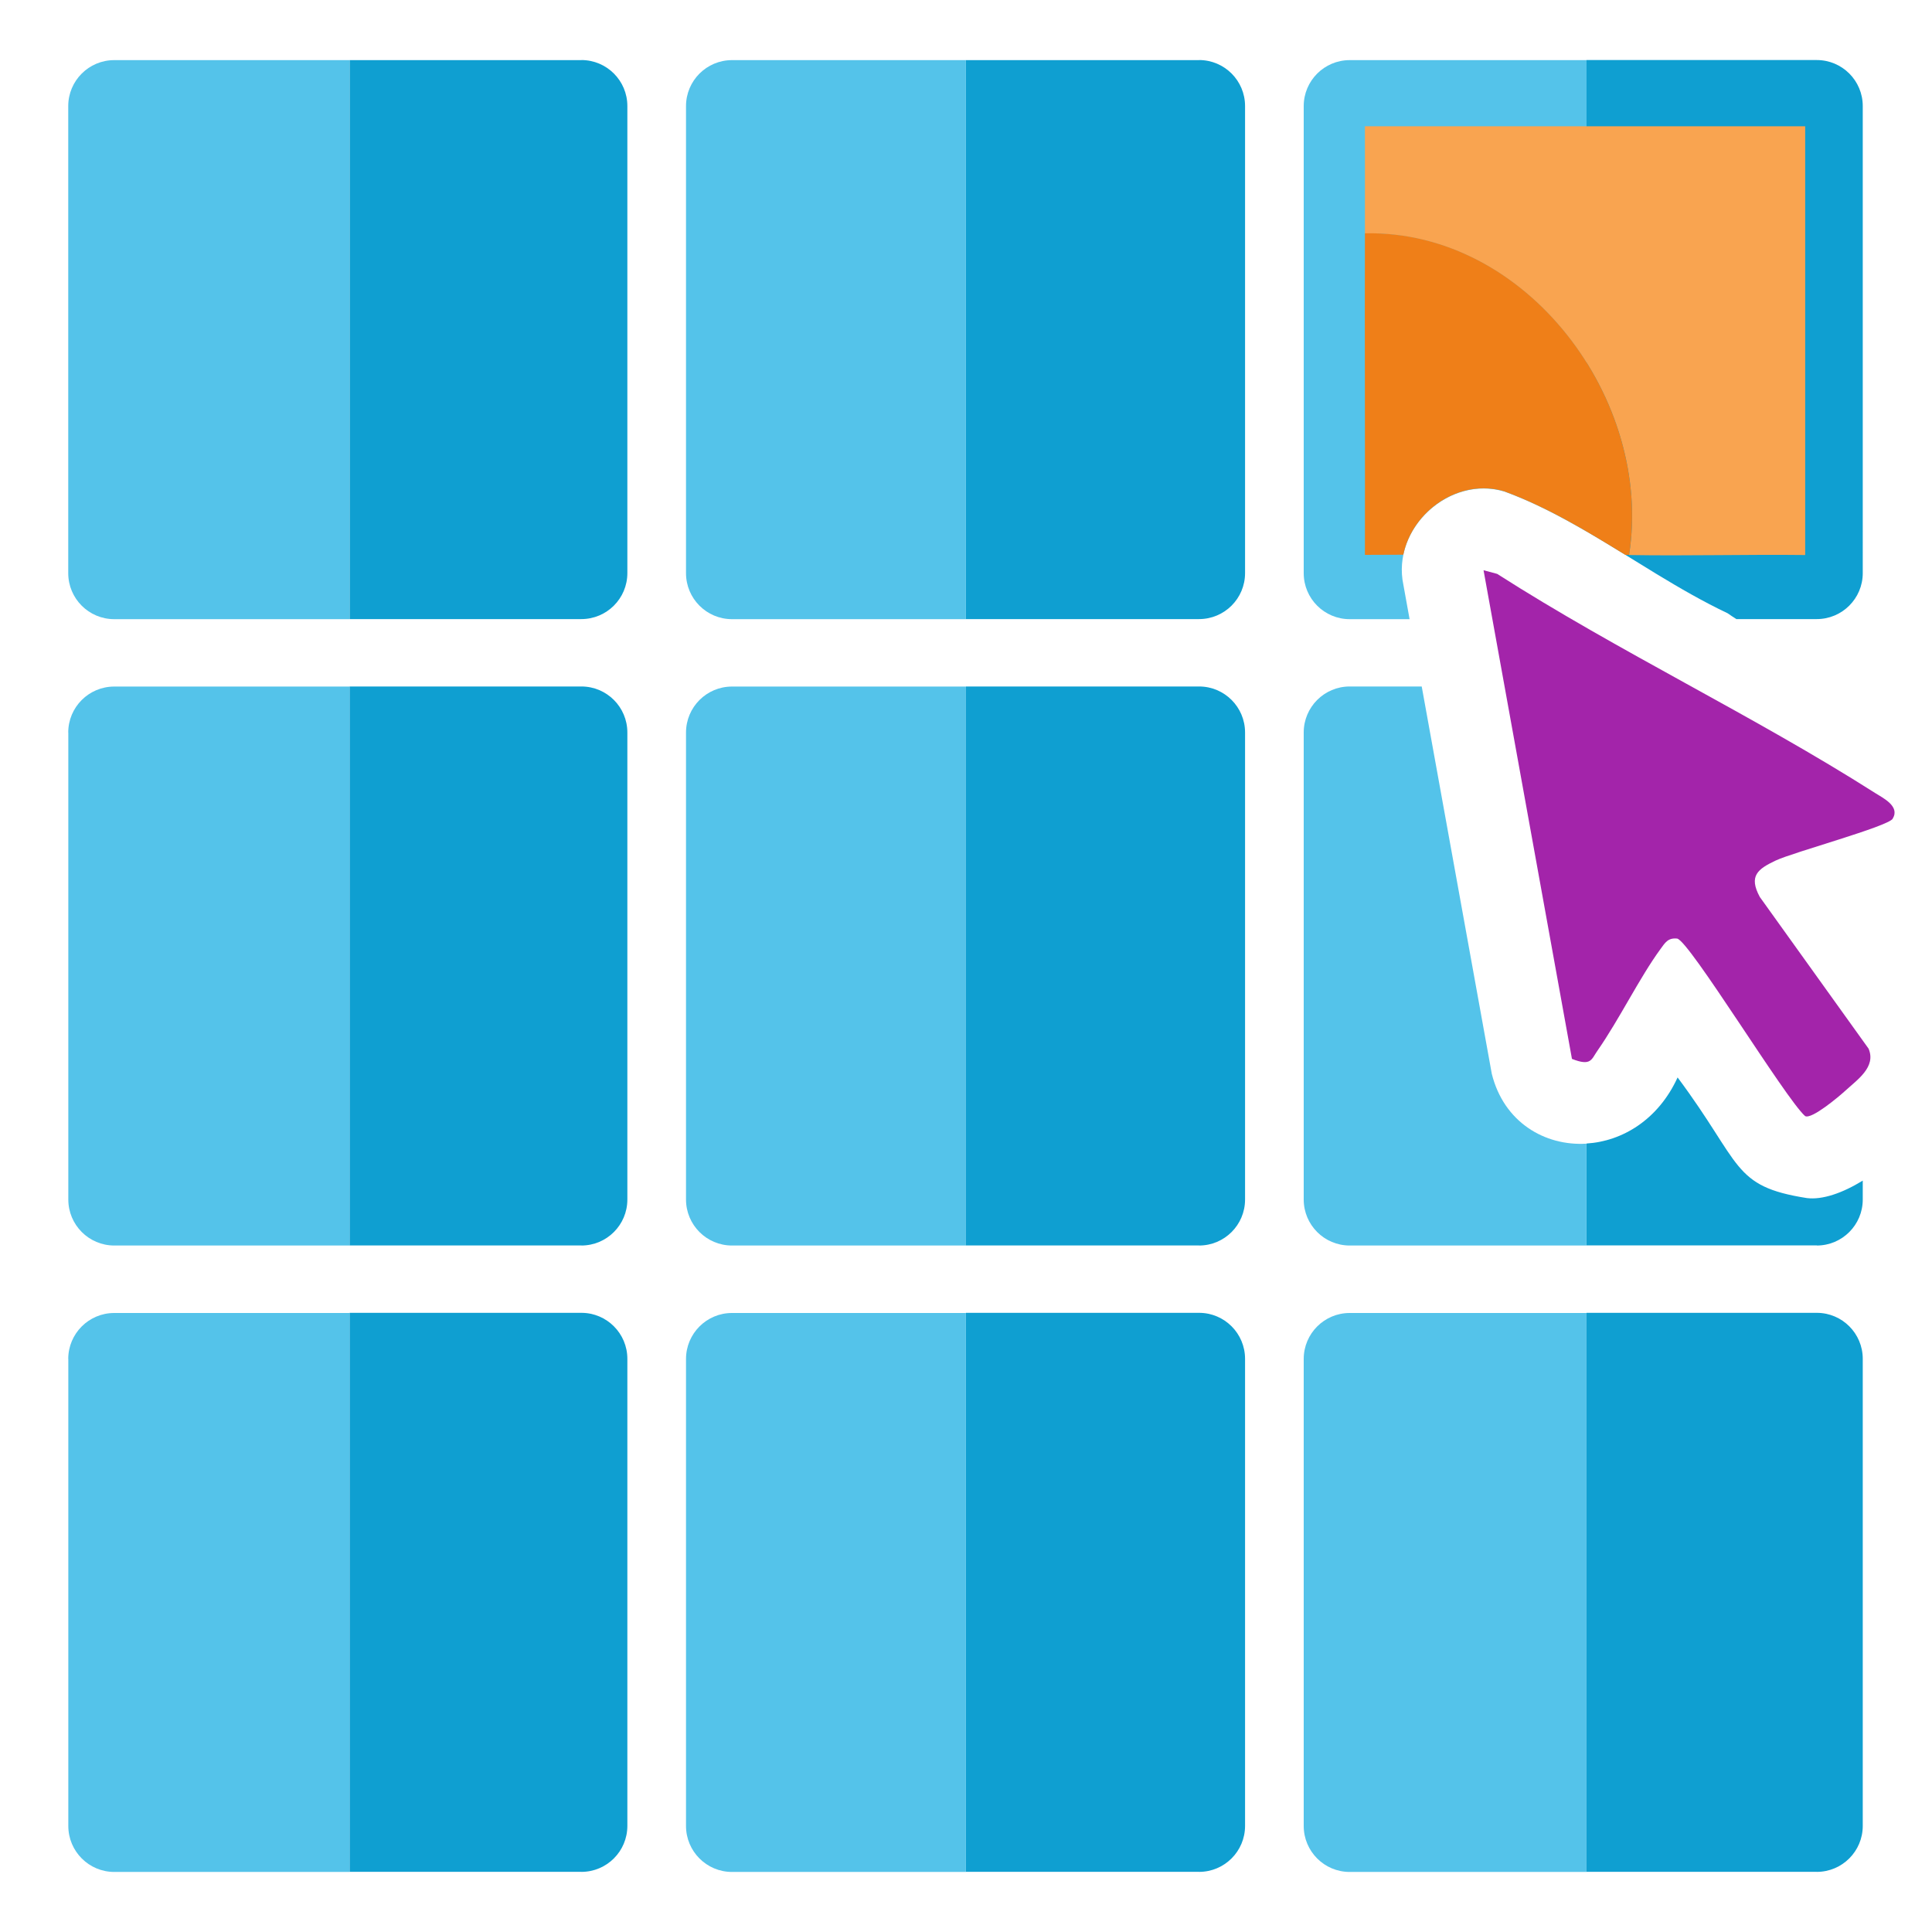 <?xml version="1.0" encoding="UTF-8"?>
<svg id="uuid-1ff97088-565f-4d93-9925-a5b9334037a9" data-name="Capa 1" xmlns="http://www.w3.org/2000/svg" width="250" height="250" viewBox="0 0 250 250">
  <g>
    <path d="M224.66,80.11h10.43c3.28,0,5.95-2.66,5.95-5.95V13.72c0-3.28-2.66-5.95-5.95-5.95h-29.8v60.99c6.06,3.53,11.95,7.6,18.27,10.6.35.25.72.49,1.1.73Z" style="fill: #0f9fd1;"/>
    <path d="M174.65,7.78c-3.28,0-5.95,2.66-5.95,5.95v60.44c0,3.28,2.66,5.95,5.95,5.95h7.75c-.5-2.77-.8-4.43-.8-4.43-1.56-7.33,5.95-14.24,13.11-12.07,3.66,1.34,7.15,3.17,10.59,5.17V7.78h-30.64Z" style="fill: #54c3ea;"/>
    <path d="M168.7,175.84v60.44c0,3.28,2.66,5.95,5.95,5.95h30.64v-72.33h-30.64c-3.28,0-5.95,2.66-5.95,5.95Z" style="fill: #54c3ea;"/>
    <path d="M235.09,242.22c3.28,0,5.95-2.66,5.95-5.95v-60.44c0-3.28-2.66-5.95-5.95-5.95h-29.8v72.33h29.8Z" style="fill: #0f9fd1;"/>
    <path d="M235.09,161.17c3.28,0,5.95-2.66,5.95-5.95v-2.45c-2.62,1.61-5.21,2.51-7.23,2.26-9.74-1.53-8.32-4.34-16.73-15.61-2.5,5.48-7.18,8.27-11.78,8.55v13.18h29.8Z" style="fill: #0f9fd1;"/>
    <path d="M193.03,138.91s-5.71-31.55-9.06-50.08h-9.32c-3.28,0-5.95,2.66-5.95,5.95v60.44c0,3.28,2.66,5.95,5.95,5.95h30.64v-13.18c-5.4.33-10.71-2.78-12.26-9.07Z" style="fill: #54c3ea;"/>
    <path d="M14.78,7.78c-3.28,0-5.95,2.66-5.95,5.95v60.44c0,3.28,2.66,5.95,5.95,5.95h30.45V7.78H14.78Z" style="fill: #54c3ea;"/>
    <path d="M75.23,7.78h-29.99v72.33h29.99c3.28,0,5.95-2.66,5.95-5.95V13.72c0-3.28-2.66-5.95-5.95-5.95Z" style="fill: #0f9fd1;"/>
    <path d="M8.84,94.78v60.44c0,3.28,2.66,5.95,5.95,5.95h30.45v-72.33H14.78c-3.28,0-5.95,2.66-5.95,5.95Z" style="fill: #54c3ea;"/>
    <path d="M75.23,161.17c3.28,0,5.95-2.66,5.95-5.95v-60.44c0-3.28-2.66-5.95-5.95-5.95h-29.99v72.33h29.99Z" style="fill: #0f9fd1;"/>
    <path d="M8.84,175.84v60.44c0,3.28,2.66,5.95,5.95,5.95h30.45v-72.33H14.78c-3.28,0-5.95,2.66-5.95,5.95Z" style="fill: #54c3ea;"/>
    <path d="M75.23,242.22c3.28,0,5.95-2.66,5.95-5.95v-60.44c0-3.28-2.66-5.95-5.95-5.95h-29.99v72.33h29.99Z" style="fill: #0f9fd1;"/>
    <path d="M155.16,7.78h-30.17v72.33h30.17c3.28,0,5.95-2.66,5.95-5.95V13.72c0-3.28-2.66-5.95-5.95-5.95Z" style="fill: #0f9fd1;"/>
    <path d="M94.72,7.78c-3.28,0-5.95,2.66-5.95,5.95v60.44c0,3.28,2.66,5.95,5.95,5.95h30.27V7.78h-30.27Z" style="fill: #54c3ea;"/>
    <path d="M88.77,94.78v60.44c0,3.28,2.66,5.95,5.95,5.95h30.27v-72.33h-30.27c-3.28,0-5.95,2.66-5.95,5.95Z" style="fill: #54c3ea;"/>
    <path d="M155.16,161.17c3.28,0,5.95-2.66,5.95-5.95v-60.44c0-3.28-2.66-5.95-5.95-5.95h-30.17v72.33h30.17Z" style="fill: #0f9fd1;"/>
    <path d="M155.16,242.22c3.28,0,5.95-2.66,5.95-5.95v-60.44c0-3.28-2.66-5.95-5.95-5.95h-30.17v72.33h30.17Z" style="fill: #0f9fd1;"/>
    <path d="M88.77,175.84v60.44c0,3.28,2.66,5.95,5.95,5.95h30.27v-72.33h-30.27c-3.28,0-5.95,2.66-5.95,5.95Z" style="fill: #54c3ea;"/>
  </g>
  <path d="M244.92,105.94c-.64,1.02-12.88,4.34-15.14,5.41-2.32,1.1-3.54,1.99-2.06,4.72l14.07,19.62c1.02,2.37-1.45,4.02-3.02,5.46-.75.69-4.35,3.74-5.19,3.27-2.54-2.23-15.06-22.82-16.57-22.97-1.19-.12-1.56.56-2.14,1.35-2.73,3.73-5.29,9.04-8.18,13.19-.77,1.1-.8,2.01-3.28,1.03l-11.44-63.23,1.76.47c15.74,10.07,33.23,18.37,48.92,28.36,1.01.64,3.25,1.72,2.26,3.31Z" style="fill: #a324aa;"/>
  <path d="M233.59,16.33v55.49c-7.59-.09-15.2.13-22.79,0,3.15-20.03-13.16-42.04-34.18-41.61.01-4.62,0-9.26,0-13.87h56.97Z" style="fill: #f9a450;"/>
  <path d="M194.7,63.6c5.45,2,10.54,5.07,15.62,8.2.16,0,.33,0,.48,0,3.15-20.03-13.16-42.04-34.18-41.61-.04,13.86.03,27.75,0,41.61,0,0,1.97,0,4.97-.02,1.16-5.65,7.25-9.96,13.11-8.19Z" style="fill: #ef7f18;"/>
</svg>